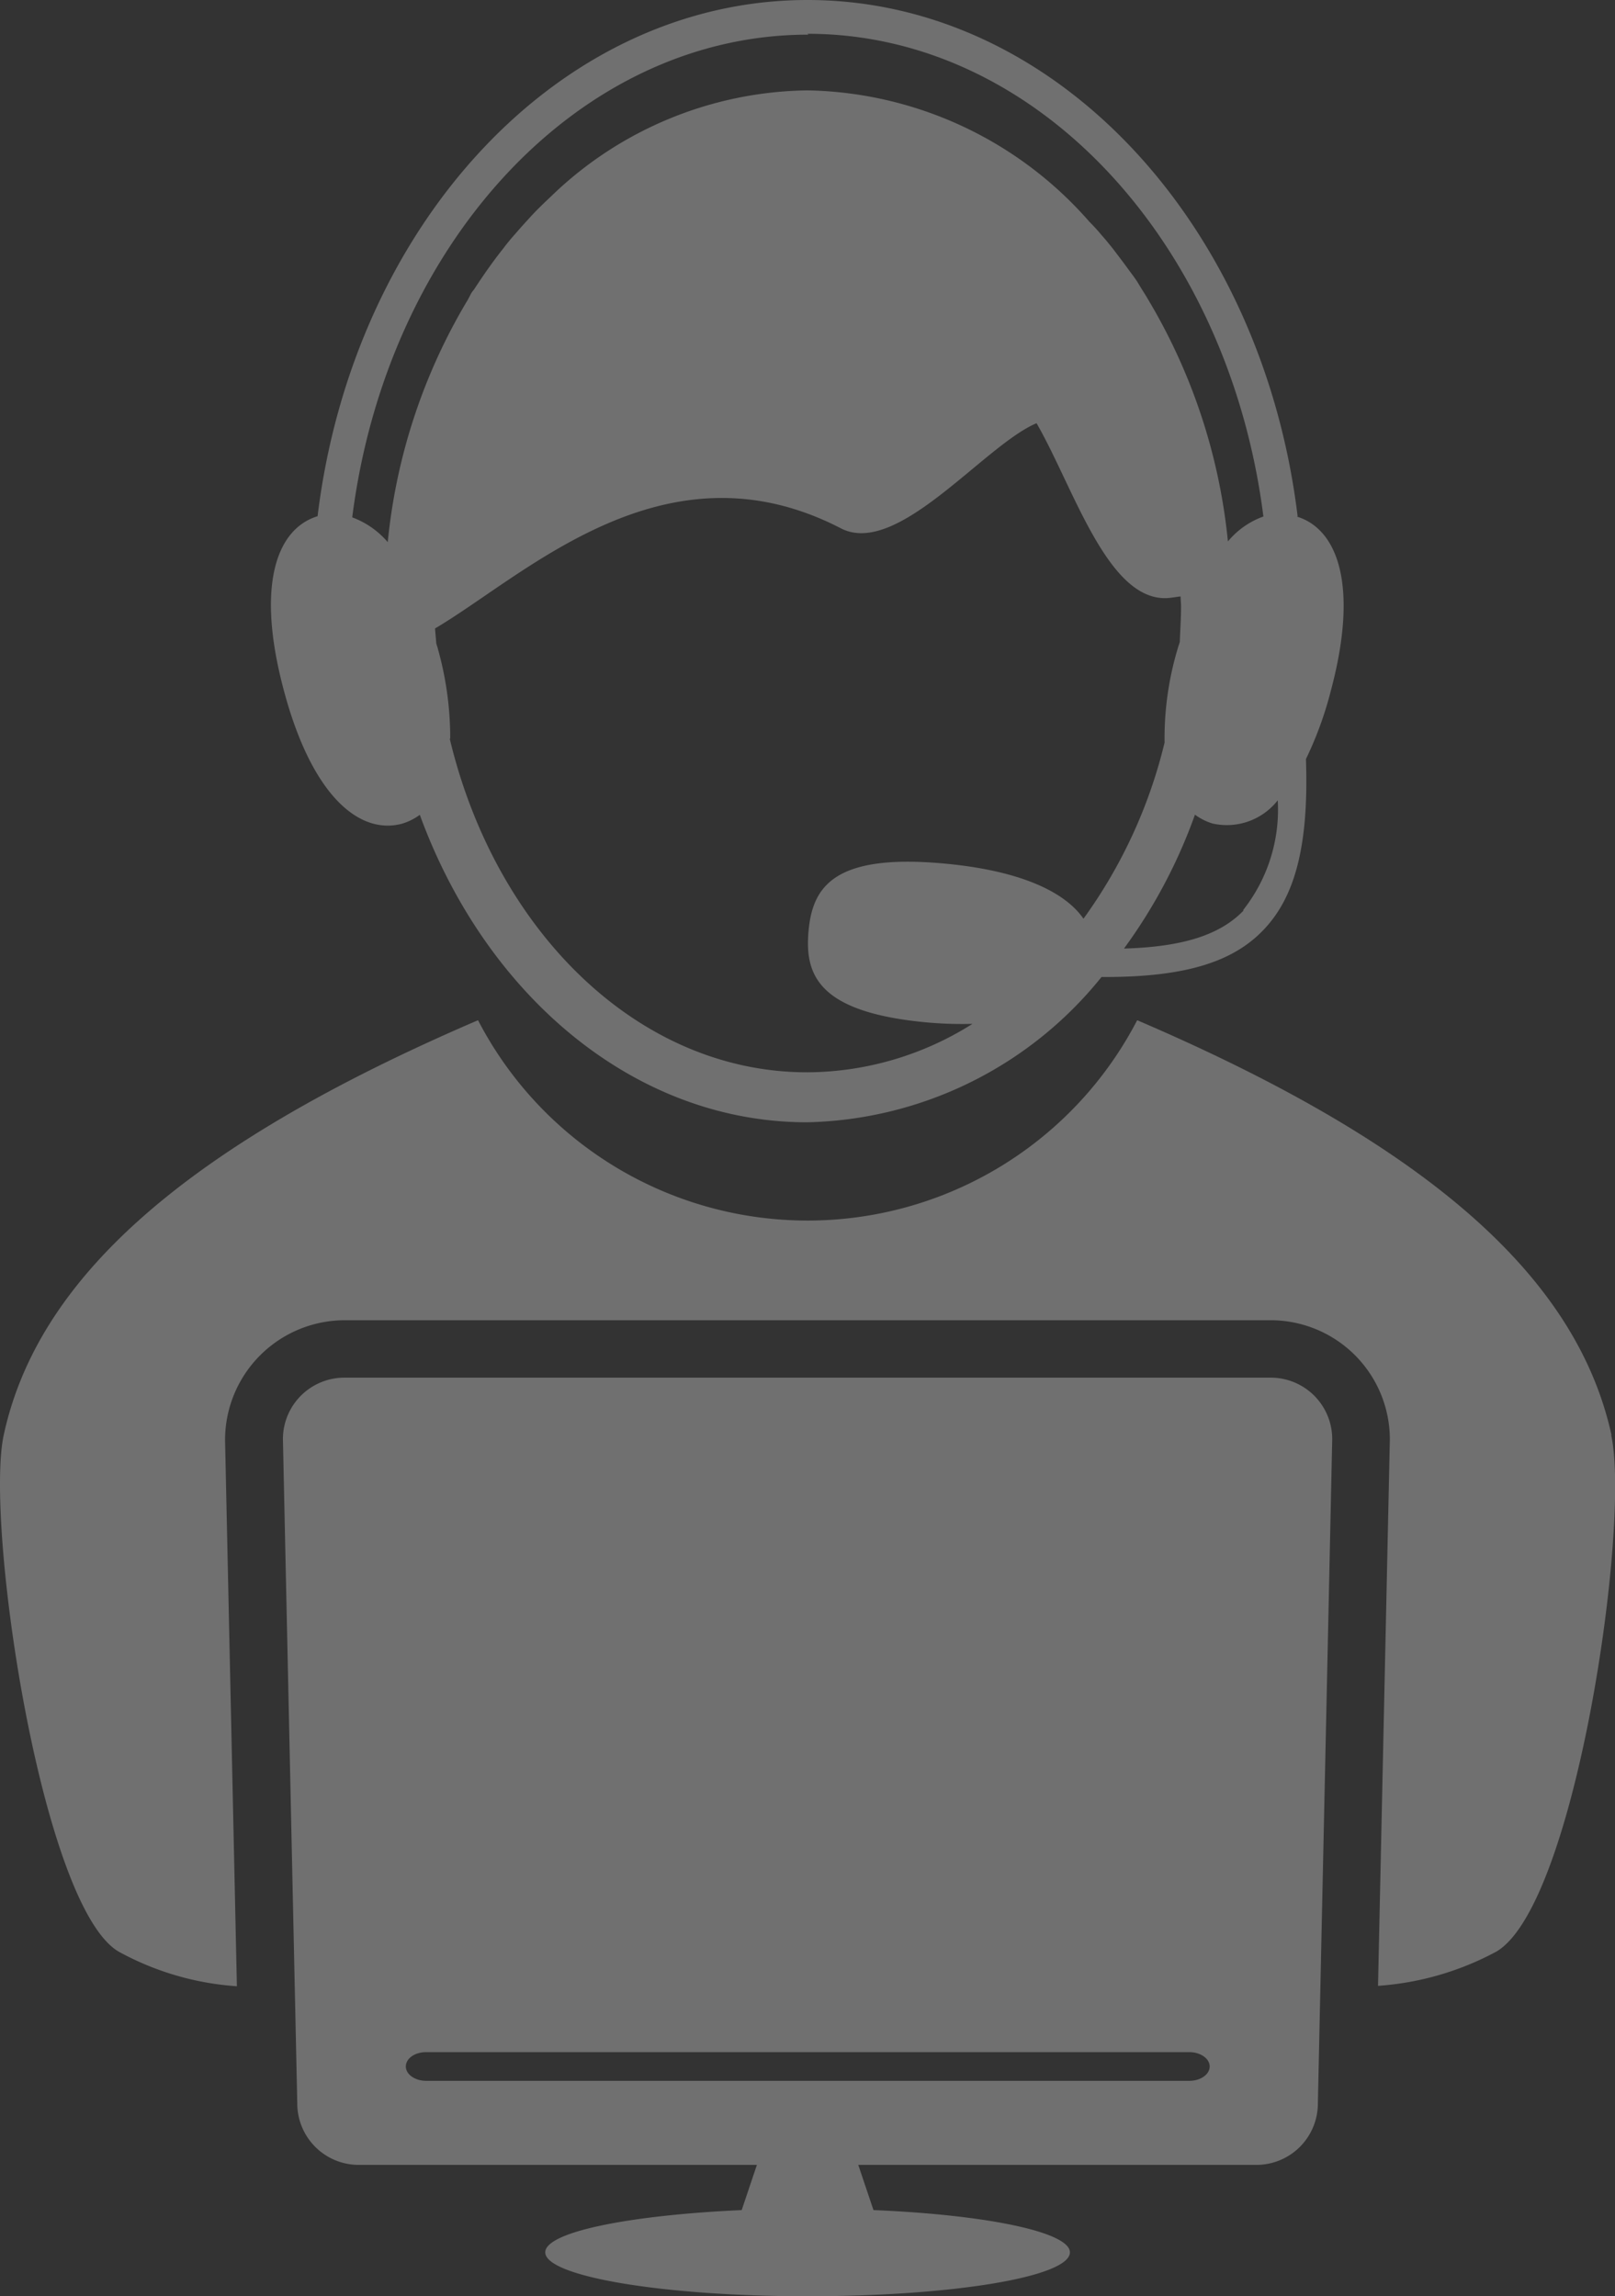 <svg id="Layer_x0020_1" xmlns="http://www.w3.org/2000/svg" width="56.3" height="80.067" viewBox="0 0 56.3 80.067">
  <rect x="0" y="0" width="56.3" height="80.067" fill="#333333" stroke="none"/>
  <path id="Path_5775" data-name="Path 5775" d="M56.18,38.621c-1.178-5.36-6.126-10-16.523-14.461h-.015a12.941,12.941,0,0,1-22.973,0h-.015C6.272,28.622,1.295,33.246.131,38.621c-.663,3.093,1.311,16.42,4.006,18.01A9.95,9.95,0,0,0,8.26,57.839L7.848,38.813A4.176,4.176,0,0,1,12,34.616H44.3a4.157,4.157,0,0,1,4.153,4.153l-.412,19.056a10.168,10.168,0,0,0,4.123-1.193c2.769-1.62,4.683-14.918,4.006-18.01Z" transform="translate(-0.002 11.419)" fill="rgba(255,255,255,0.3)"/>
  <path id="Path_5776" data-name="Path 5776" d="M42.207,18C40.97,7.82,33.783,0,25.124,0S9.279,7.834,8.042,18c-1.443.442-2.15,2.43-1.178,6.067.987,3.711,2.651,5.051,4.123,4.654a2.032,2.032,0,0,0,.619-.309c2.3,6.3,7.481,10.721,13.5,10.721a13.53,13.53,0,0,0,10.264-5.066h.118c2.783,0,4.447-.515,5.522-1.635,1.119-1.163,1.59-2.975,1.487-5.964a12.6,12.6,0,0,0,.869-2.386c.972-3.637.25-5.625-1.178-6.067ZM25.124,1.178c8.011,0,14.682,7.3,15.89,16.832a2.856,2.856,0,0,0-1.237.869,20.358,20.358,0,0,0-2.783-8.438c-.1-.177-.221-.353-.324-.53s-.221-.324-.339-.486c-.191-.265-.383-.515-.574-.766-.118-.147-.236-.295-.368-.442q-.221-.265-.442-.486a13.362,13.362,0,0,0-9.822-4.58A13.08,13.08,0,0,0,16.23,6.8l-.029.029c-.265.25-.53.5-.78.78-.162.177-.324.353-.486.545-.147.162-.28.324-.412.5q-.265.331-.53.707c-.147.206-.295.427-.442.648a1.124,1.124,0,0,1-.118.162c-.059.088-.1.191-.162.295a20.287,20.287,0,0,0-2.783,8.438A2.986,2.986,0,0,0,9.25,18.04c1.208-9.528,7.879-16.832,15.9-16.832ZM12.666,25.742a11.5,11.5,0,0,0-.427-3.107c-.015-.074-.044-.133-.059-.206-.015-.177-.029-.339-.044-.515,3.151-1.856,8.011-6.671,14.152-3.49,1.973,1.016,4.992-2.9,6.818-3.667,1.281,2.224,2.445,6.1,4.477,6.1.191,0,.368-.044.545-.059,0,.118.015.236.015.353,0,.412-.029.825-.044,1.237-.029.088-.059.177-.088.28a10.861,10.861,0,0,0-.442,3.225,17.423,17.423,0,0,1-2.827,6.141c-.663-.957-2.253-1.694-4.919-1.929-3.829-.339-4.536.854-4.668,2.386s.368,2.827,4.2,3.166a13.615,13.615,0,0,0,1.517.044A10.866,10.866,0,0,1,25.11,37.39c-5.891,0-10.853-4.919-12.458-11.619ZM40.322,31.75c-.81.839-2.091,1.266-4.168,1.325a18.338,18.338,0,0,0,2.474-4.668,2.031,2.031,0,0,0,.618.309,2.256,2.256,0,0,0,2.268-.81,5.649,5.649,0,0,1-1.208,3.829Z" transform="translate(3.029)" fill="rgba(255,255,255,0.3)"/>
  <path id="Path_5777" data-name="Path 5777" d="M41.145,32.62H8.85A2.143,2.143,0,0,0,6.7,34.77l.5,23.15a2.143,2.143,0,0,0,2.15,2.15H23.223l-.53,1.576c-3.932.177-6.848.766-6.848,1.473,0,.839,4.094,1.532,9.145,1.532s9.145-.677,9.145-1.532c0-.707-2.916-1.311-6.848-1.473l-.53-1.576H40.629a2.143,2.143,0,0,0,2.15-2.15l.5-23.15a2.143,2.143,0,0,0-2.15-2.15ZM38.3,57.139H11.692c-.383,0-.707-.221-.707-.5s.309-.5.707-.5H38.3c.383,0,.707.221.707.5S38.685,57.139,38.3,57.139Z" transform="translate(3.163 15.417)" fill="rgba(255,255,255,0.3)"/>
</svg>
